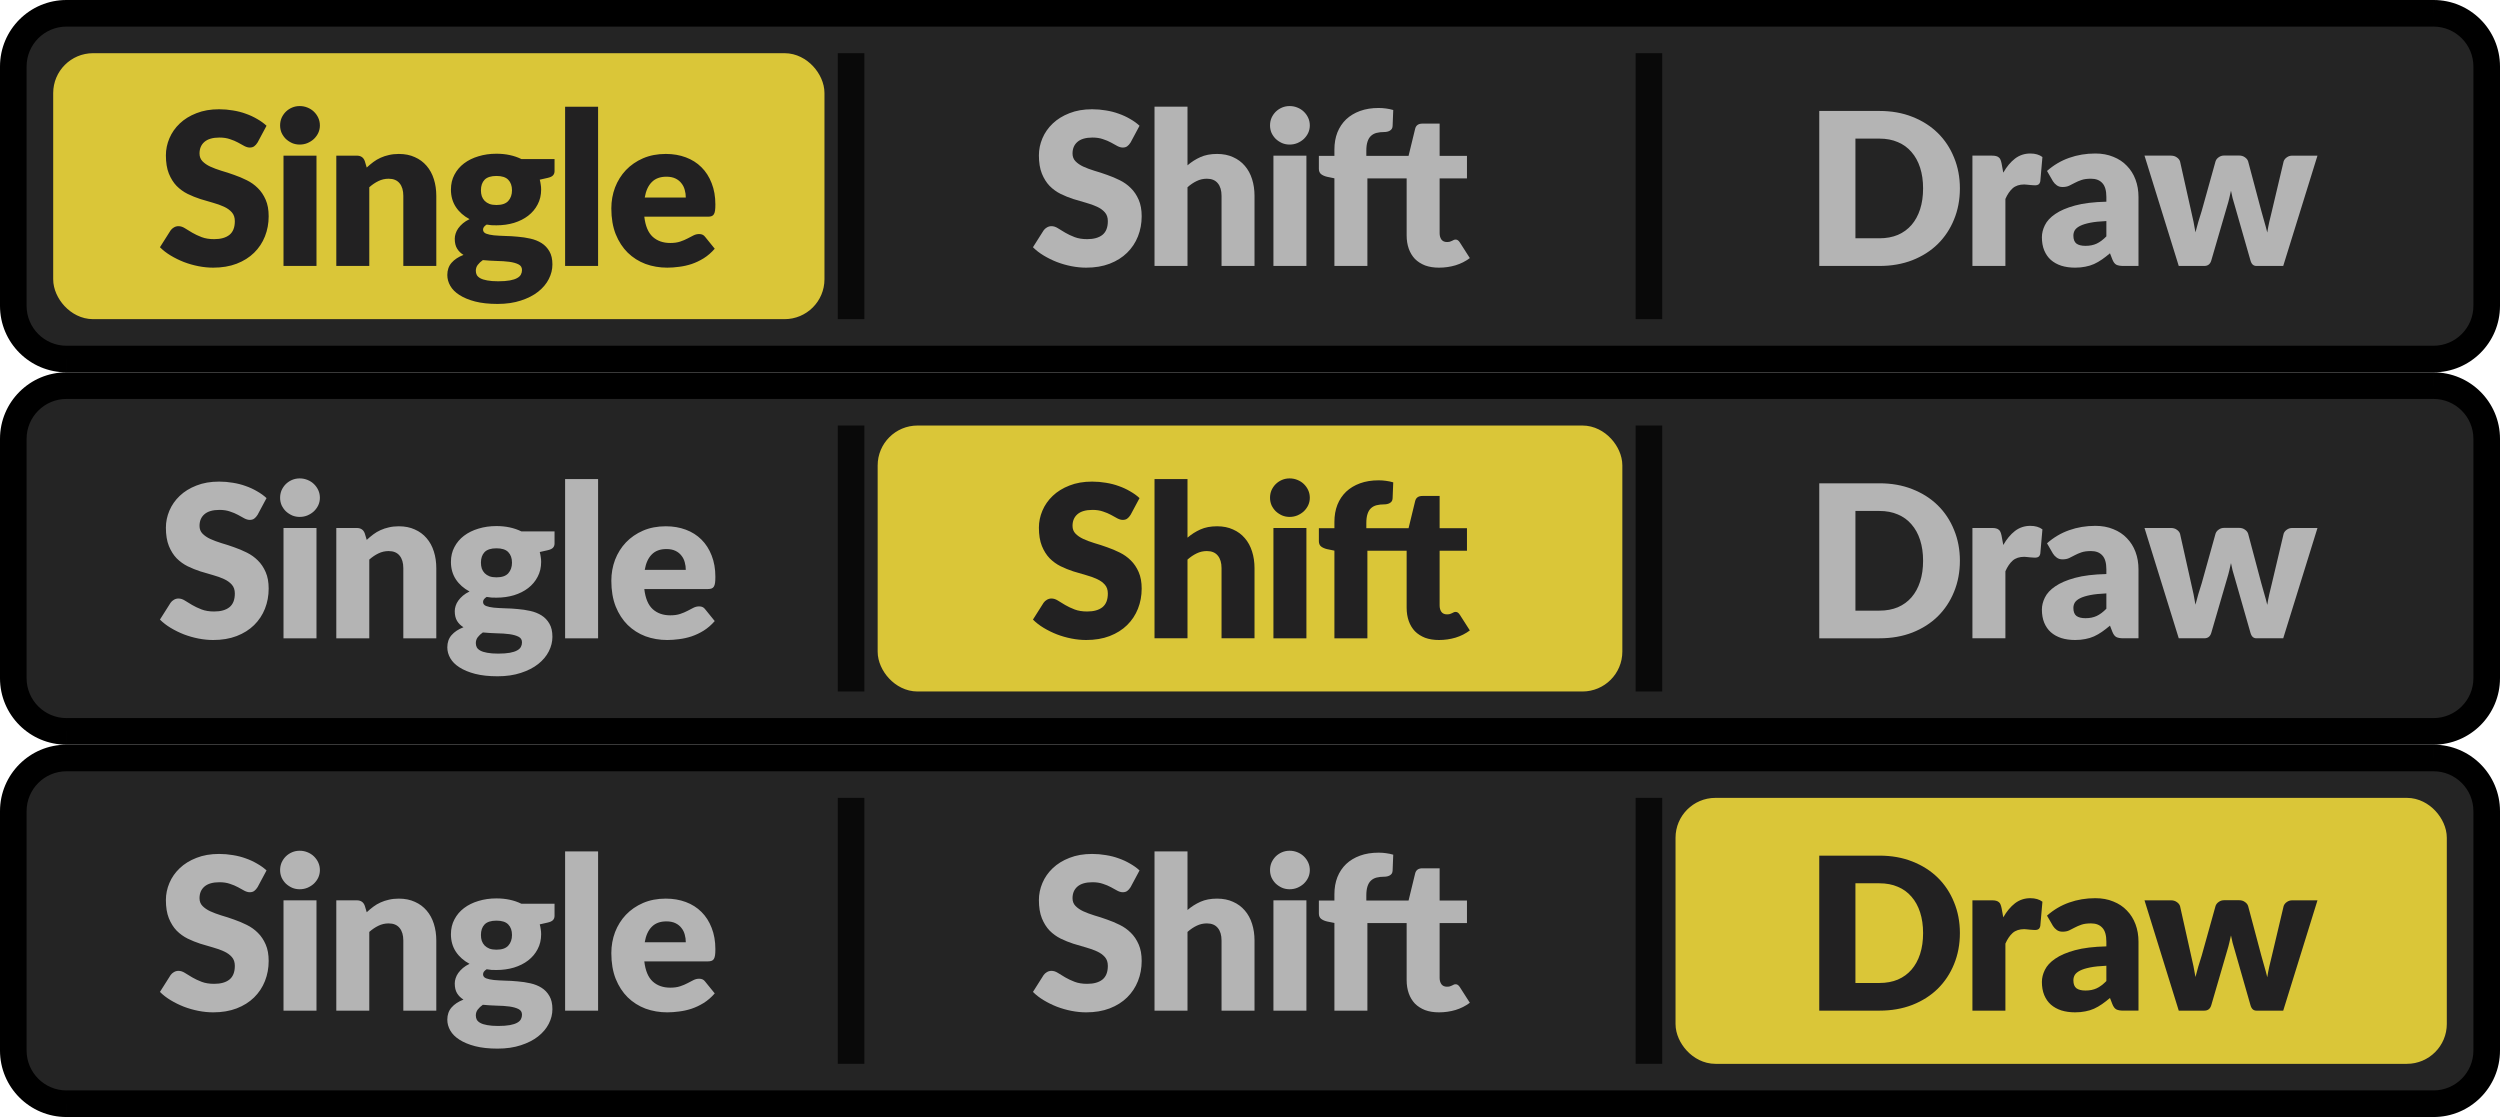 <svg width="94" height="42" xmlns="http://www.w3.org/2000/svg" fill="none">
 <g>
  <title>Layer 1</title>
  <path d="m0.5,2.5c0,-1.105 0.895,-2 2,-2l89,0c1.105,0 2,0.895 2,2l0,9c0,1.105 -0.895,2 -2,2l-89,0c-1.105,0 -2,-0.895 -2,-2l0,-9z" fill="#242424" id="svg_1"/>
  <rect x="2.5" y="2.5" width="28" height="9" rx="1" fill="#dac638" id="svg_2"/>
  <rect x="2.5" y="2.5" width="28" height="9" rx="1" stroke="#dac638" id="svg_3"/>
  <path d="m9.686,5.356c-0.04,0.064 -0.083,0.112 -0.128,0.144c-0.043,0.032 -0.099,0.048 -0.168,0.048c-0.061,0 -0.128,-0.019 -0.2,-0.056c-0.069,-0.04 -0.149,-0.084 -0.24,-0.132c-0.088,-0.048 -0.189,-0.091 -0.304,-0.128c-0.115,-0.04 -0.245,-0.06 -0.392,-0.06c-0.253,0 -0.443,0.055 -0.568,0.164c-0.123,0.107 -0.184,0.252 -0.184,0.436c0,0.117 0.037,0.215 0.112,0.292c0.075,0.077 0.172,0.144 0.292,0.2c0.123,0.056 0.261,0.108 0.416,0.156c0.157,0.045 0.317,0.097 0.48,0.156c0.163,0.056 0.321,0.123 0.476,0.2c0.157,0.077 0.296,0.176 0.416,0.296c0.123,0.12 0.221,0.267 0.296,0.44c0.075,0.171 0.112,0.377 0.112,0.62c0,0.269 -0.047,0.521 -0.14,0.756c-0.093,0.235 -0.229,0.44 -0.408,0.616c-0.176,0.173 -0.395,0.311 -0.656,0.412c-0.259,0.099 -0.553,0.148 -0.884,0.148c-0.181,0 -0.367,-0.019 -0.556,-0.056c-0.187,-0.037 -0.368,-0.089 -0.544,-0.156c-0.176,-0.069 -0.341,-0.151 -0.496,-0.244c-0.155,-0.093 -0.289,-0.197 -0.404,-0.312l0.4,-0.632c0.032,-0.045 0.073,-0.083 0.124,-0.112c0.053,-0.032 0.111,-0.048 0.172,-0.048c0.08,0 0.16,0.025 0.24,0.076c0.083,0.051 0.175,0.107 0.276,0.168c0.104,0.061 0.223,0.117 0.356,0.168c0.133,0.051 0.291,0.076 0.472,0.076c0.245,0 0.436,-0.053 0.572,-0.16c0.136,-0.109 0.204,-0.281 0.204,-0.516c0,-0.136 -0.037,-0.247 -0.112,-0.332c-0.075,-0.085 -0.173,-0.156 -0.296,-0.212c-0.12,-0.056 -0.257,-0.105 -0.412,-0.148c-0.155,-0.043 -0.313,-0.089 -0.476,-0.14c-0.163,-0.053 -0.321,-0.117 -0.476,-0.192c-0.155,-0.077 -0.293,-0.177 -0.416,-0.3c-0.12,-0.125 -0.217,-0.28 -0.292,-0.464c-0.075,-0.187 -0.112,-0.416 -0.112,-0.688c0,-0.219 0.044,-0.432 0.132,-0.64c0.088,-0.208 0.217,-0.393 0.388,-0.556c0.171,-0.163 0.38,-0.292 0.628,-0.388c0.248,-0.099 0.532,-0.148 0.852,-0.148c0.179,0 0.352,0.015 0.52,0.044c0.171,0.027 0.332,0.068 0.484,0.124c0.152,0.053 0.293,0.119 0.424,0.196c0.133,0.075 0.252,0.16 0.356,0.256l-0.336,0.628zm2.214,0.496l0,4.148l-1.24,0l0,-4.148l1.24,0zm0.128,-1.136c0,0.099 -0.02,0.192 -0.06,0.28c-0.04,0.085 -0.095,0.161 -0.164,0.228c-0.069,0.064 -0.151,0.116 -0.244,0.156c-0.091,0.037 -0.188,0.056 -0.292,0.056c-0.101,0 -0.196,-0.019 -0.284,-0.056c-0.088,-0.04 -0.167,-0.092 -0.236,-0.156c-0.067,-0.067 -0.12,-0.143 -0.16,-0.228c-0.037,-0.088 -0.056,-0.181 -0.056,-0.28c0,-0.101 0.019,-0.196 0.056,-0.284c0.04,-0.088 0.093,-0.165 0.16,-0.232c0.069,-0.067 0.148,-0.119 0.236,-0.156c0.088,-0.037 0.183,-0.056 0.284,-0.056c0.104,0 0.201,0.019 0.292,0.056c0.093,0.037 0.175,0.089 0.244,0.156c0.069,0.067 0.124,0.144 0.164,0.232c0.04,0.088 0.06,0.183 0.06,0.284zm1.761,1.584c0.08,-0.075 0.163,-0.144 0.248,-0.208c0.085,-0.064 0.176,-0.117 0.272,-0.16c0.099,-0.045 0.204,-0.08 0.316,-0.104c0.115,-0.027 0.239,-0.04 0.372,-0.04c0.227,0 0.427,0.04 0.6,0.12c0.176,0.077 0.324,0.187 0.444,0.328c0.12,0.139 0.211,0.305 0.272,0.5c0.061,0.192 0.092,0.401 0.092,0.628l0,2.636l-1.24,0l0,-2.636c0,-0.203 -0.047,-0.36 -0.14,-0.472c-0.093,-0.115 -0.231,-0.172 -0.412,-0.172c-0.136,0 -0.264,0.029 -0.384,0.088c-0.117,0.056 -0.232,0.133 -0.344,0.232l0,2.96l-1.24,0l0,-4.148l0.768,0c0.155,0 0.256,0.069 0.304,0.208l0.072,0.24zm4.878,1.408c0.205,0 0.353,-0.051 0.444,-0.152c0.093,-0.104 0.14,-0.237 0.14,-0.4c0,-0.168 -0.047,-0.3 -0.14,-0.396c-0.091,-0.096 -0.239,-0.144 -0.444,-0.144c-0.205,0 -0.355,0.048 -0.448,0.144c-0.091,0.096 -0.136,0.228 -0.136,0.396c0,0.08 0.011,0.153 0.032,0.22c0.024,0.067 0.06,0.125 0.108,0.176c0.048,0.048 0.108,0.087 0.18,0.116c0.075,0.027 0.163,0.04 0.264,0.04zm0.96,2.444c0,-0.099 -0.044,-0.169 -0.132,-0.212c-0.088,-0.045 -0.203,-0.077 -0.344,-0.096c-0.141,-0.019 -0.3,-0.029 -0.476,-0.032c-0.173,-0.005 -0.347,-0.016 -0.52,-0.032c-0.077,0.053 -0.141,0.113 -0.192,0.18c-0.048,0.064 -0.072,0.137 -0.072,0.22c0,0.059 0.012,0.112 0.036,0.16c0.027,0.048 0.072,0.089 0.136,0.124c0.064,0.035 0.149,0.061 0.256,0.08c0.109,0.021 0.247,0.032 0.412,0.032c0.179,0 0.325,-0.011 0.44,-0.032c0.115,-0.021 0.205,-0.051 0.272,-0.088c0.069,-0.037 0.117,-0.083 0.144,-0.136c0.027,-0.051 0.04,-0.107 0.04,-0.168zm1.224,-4.172l0,0.452c0,0.069 -0.02,0.124 -0.06,0.164c-0.037,0.04 -0.103,0.071 -0.196,0.092l-0.3,0.068c0.016,0.059 0.028,0.119 0.036,0.18c0.011,0.061 0.016,0.125 0.016,0.192c0,0.208 -0.044,0.395 -0.132,0.56c-0.085,0.165 -0.204,0.307 -0.356,0.424c-0.149,0.115 -0.327,0.204 -0.532,0.268c-0.205,0.061 -0.425,0.092 -0.66,0.092c-0.064,0 -0.127,-0.001 -0.188,-0.004c-0.061,-0.005 -0.121,-0.013 -0.18,-0.024c-0.091,0.056 -0.136,0.119 -0.136,0.188c0,0.069 0.037,0.12 0.112,0.152c0.075,0.029 0.173,0.051 0.296,0.064c0.123,0.011 0.261,0.019 0.416,0.024c0.157,0.003 0.317,0.012 0.48,0.028c0.163,0.013 0.321,0.037 0.476,0.072c0.157,0.035 0.297,0.091 0.42,0.168c0.123,0.077 0.221,0.181 0.296,0.312c0.075,0.128 0.112,0.292 0.112,0.492c0,0.187 -0.045,0.369 -0.136,0.548c-0.091,0.179 -0.224,0.337 -0.4,0.476c-0.176,0.139 -0.392,0.249 -0.648,0.332c-0.256,0.085 -0.549,0.128 -0.88,0.128c-0.325,0 -0.607,-0.031 -0.844,-0.092c-0.235,-0.061 -0.431,-0.143 -0.588,-0.244c-0.155,-0.099 -0.269,-0.213 -0.344,-0.344c-0.075,-0.131 -0.112,-0.267 -0.112,-0.408c0,-0.184 0.053,-0.337 0.16,-0.46c0.107,-0.123 0.256,-0.221 0.448,-0.296c-0.101,-0.061 -0.181,-0.14 -0.24,-0.236c-0.059,-0.096 -0.088,-0.22 -0.088,-0.372c0,-0.061 0.011,-0.125 0.032,-0.192c0.021,-0.069 0.055,-0.136 0.1,-0.2c0.048,-0.067 0.107,-0.129 0.176,-0.188c0.069,-0.059 0.152,-0.111 0.248,-0.156c-0.216,-0.115 -0.387,-0.265 -0.512,-0.452c-0.125,-0.189 -0.188,-0.409 -0.188,-0.66c0,-0.208 0.044,-0.395 0.132,-0.56c0.088,-0.168 0.208,-0.309 0.36,-0.424c0.155,-0.117 0.336,-0.207 0.544,-0.268c0.208,-0.064 0.433,-0.096 0.676,-0.096c0.352,0 0.664,0.067 0.936,0.2l1.248,0zm1.637,-1.968l0,5.988l-1.24,0l0,-5.988l1.24,0zm3.298,3.416c0,-0.099 -0.013,-0.195 -0.04,-0.288c-0.024,-0.093 -0.065,-0.176 -0.124,-0.248c-0.056,-0.075 -0.131,-0.135 -0.224,-0.18c-0.093,-0.045 -0.207,-0.068 -0.34,-0.068c-0.235,0 -0.419,0.068 -0.552,0.204c-0.133,0.133 -0.221,0.327 -0.264,0.58l1.544,0zm-1.56,0.72c0.04,0.347 0.145,0.599 0.316,0.756c0.171,0.155 0.391,0.232 0.66,0.232c0.144,0 0.268,-0.017 0.372,-0.052c0.104,-0.035 0.196,-0.073 0.276,-0.116c0.083,-0.043 0.157,-0.081 0.224,-0.116c0.069,-0.035 0.141,-0.052 0.216,-0.052c0.099,0 0.173,0.036 0.224,0.108l0.36,0.444c-0.128,0.147 -0.267,0.267 -0.416,0.36c-0.147,0.091 -0.299,0.163 -0.456,0.216c-0.155,0.051 -0.311,0.085 -0.468,0.104c-0.155,0.021 -0.303,0.032 -0.444,0.032c-0.291,0 -0.564,-0.047 -0.82,-0.14c-0.253,-0.096 -0.476,-0.237 -0.668,-0.424c-0.189,-0.187 -0.34,-0.419 -0.452,-0.696c-0.109,-0.277 -0.164,-0.6 -0.164,-0.968c0,-0.277 0.047,-0.54 0.14,-0.788c0.096,-0.248 0.232,-0.465 0.408,-0.652c0.179,-0.187 0.393,-0.335 0.644,-0.444c0.253,-0.109 0.539,-0.164 0.856,-0.164c0.275,0 0.525,0.043 0.752,0.128c0.229,0.085 0.425,0.209 0.588,0.372c0.165,0.163 0.293,0.363 0.384,0.6c0.093,0.235 0.14,0.501 0.14,0.8c0,0.093 -0.004,0.169 -0.012,0.228c-0.008,0.059 -0.023,0.105 -0.044,0.14c-0.021,0.035 -0.051,0.059 -0.088,0.072c-0.035,0.013 -0.08,0.02 -0.136,0.02l-2.392,0z" fill="#222122" id="svg_4"/>
  <g opacity="0.75" id="svg_5">
   <rect x="31.5" y="12" width="10" height="1" transform="rotate(-90 31.5 12)" fill="black" id="svg_6"/>
  </g>
  <path d="m42.511,5.356c-0.04,0.064 -0.083,0.112 -0.128,0.144c-0.043,0.032 -0.099,0.048 -0.168,0.048c-0.061,0 -0.128,-0.019 -0.2,-0.056c-0.069,-0.04 -0.149,-0.084 -0.24,-0.132c-0.088,-0.048 -0.189,-0.091 -0.304,-0.128c-0.115,-0.04 -0.245,-0.06 -0.392,-0.06c-0.253,0 -0.443,0.055 -0.568,0.164c-0.123,0.107 -0.184,0.252 -0.184,0.436c0,0.117 0.037,0.215 0.112,0.292c0.075,0.077 0.172,0.144 0.292,0.2c0.123,0.056 0.261,0.108 0.416,0.156c0.157,0.045 0.317,0.097 0.48,0.156c0.163,0.056 0.321,0.123 0.476,0.2c0.157,0.077 0.296,0.176 0.416,0.296c0.123,0.12 0.221,0.267 0.296,0.44c0.075,0.171 0.112,0.377 0.112,0.62c0,0.269 -0.047,0.521 -0.14,0.756c-0.093,0.235 -0.229,0.44 -0.408,0.616c-0.176,0.173 -0.395,0.311 -0.656,0.412c-0.259,0.099 -0.553,0.148 -0.884,0.148c-0.181,0 -0.367,-0.019 -0.556,-0.056c-0.187,-0.037 -0.368,-0.089 -0.544,-0.156c-0.176,-0.069 -0.341,-0.151 -0.496,-0.244c-0.155,-0.093 -0.289,-0.197 -0.404,-0.312l0.4,-0.632c0.032,-0.045 0.073,-0.083 0.124,-0.112c0.053,-0.032 0.111,-0.048 0.172,-0.048c0.08,0 0.16,0.025 0.24,0.076c0.083,0.051 0.175,0.107 0.276,0.168c0.104,0.061 0.223,0.117 0.356,0.168c0.133,0.051 0.291,0.076 0.472,0.076c0.245,0 0.436,-0.053 0.572,-0.16c0.136,-0.109 0.204,-0.281 0.204,-0.516c0,-0.136 -0.037,-0.247 -0.112,-0.332c-0.075,-0.085 -0.173,-0.156 -0.296,-0.212c-0.12,-0.056 -0.257,-0.105 -0.412,-0.148c-0.155,-0.043 -0.313,-0.089 -0.476,-0.14c-0.163,-0.053 -0.321,-0.117 -0.476,-0.192c-0.155,-0.077 -0.293,-0.177 -0.416,-0.3c-0.12,-0.125 -0.217,-0.28 -0.292,-0.464c-0.075,-0.187 -0.112,-0.416 -0.112,-0.688c0,-0.219 0.044,-0.432 0.132,-0.64c0.088,-0.208 0.217,-0.393 0.388,-0.556c0.171,-0.163 0.38,-0.292 0.628,-0.388c0.248,-0.099 0.532,-0.148 0.852,-0.148c0.179,0 0.352,0.015 0.52,0.044c0.171,0.027 0.332,0.068 0.484,0.124c0.152,0.053 0.293,0.119 0.424,0.196c0.133,0.075 0.252,0.16 0.356,0.256l-0.336,0.628zm2.139,0.86c0.149,-0.128 0.311,-0.231 0.484,-0.308c0.176,-0.08 0.385,-0.12 0.628,-0.12c0.227,0 0.427,0.04 0.6,0.12c0.176,0.077 0.324,0.187 0.444,0.328c0.12,0.139 0.211,0.305 0.272,0.5c0.061,0.192 0.092,0.401 0.092,0.628l0,2.636l-1.24,0l0,-2.636c0,-0.203 -0.047,-0.36 -0.14,-0.472c-0.093,-0.115 -0.231,-0.172 -0.412,-0.172c-0.136,0 -0.264,0.029 -0.384,0.088c-0.117,0.056 -0.232,0.133 -0.344,0.232l0,2.96l-1.24,0l0,-5.988l1.24,0l0,2.204zm4.471,-0.364l0,4.148l-1.24,0l0,-4.148l1.24,0zm0.128,-1.136c0,0.099 -0.02,0.192 -0.06,0.28c-0.04,0.085 -0.095,0.161 -0.164,0.228c-0.069,0.064 -0.151,0.116 -0.244,0.156c-0.091,0.037 -0.188,0.056 -0.292,0.056c-0.101,0 -0.196,-0.019 -0.284,-0.056c-0.088,-0.04 -0.167,-0.092 -0.236,-0.156c-0.067,-0.067 -0.12,-0.143 -0.16,-0.228c-0.037,-0.088 -0.056,-0.181 -0.056,-0.28c0,-0.101 0.019,-0.196 0.056,-0.284c0.04,-0.088 0.093,-0.165 0.16,-0.232c0.069,-0.067 0.148,-0.119 0.236,-0.156c0.088,-0.037 0.183,-0.056 0.284,-0.056c0.104,0 0.201,0.019 0.292,0.056c0.093,0.037 0.175,0.089 0.244,0.156c0.069,0.067 0.124,0.144 0.164,0.232c0.04,0.088 0.06,0.183 0.06,0.284zm4.881,1.992l0,2.06c0,0.096 0.023,0.176 0.068,0.24c0.048,0.061 0.116,0.092 0.204,0.092c0.045,0 0.083,-0.004 0.112,-0.012c0.032,-0.011 0.059,-0.021 0.08,-0.032c0.024,-0.013 0.045,-0.024 0.064,-0.032c0.021,-0.011 0.045,-0.016 0.072,-0.016c0.037,0 0.067,0.009 0.088,0.028c0.024,0.016 0.048,0.043 0.072,0.08l0.376,0.588c-0.16,0.12 -0.34,0.211 -0.54,0.272c-0.2,0.059 -0.407,0.088 -0.62,0.088c-0.197,0 -0.372,-0.028 -0.524,-0.084c-0.149,-0.059 -0.276,-0.14 -0.38,-0.244c-0.101,-0.107 -0.179,-0.235 -0.232,-0.384c-0.053,-0.149 -0.08,-0.316 -0.08,-0.5l0,-2.144l-1.476,0l0,3.292l-1.24,0l0,-3.296l-0.272,-0.056c-0.093,-0.021 -0.169,-0.055 -0.228,-0.1c-0.056,-0.045 -0.084,-0.112 -0.084,-0.2l0,-0.488l0.584,0l0,-0.236c0,-0.237 0.037,-0.452 0.112,-0.644c0.077,-0.192 0.187,-0.356 0.328,-0.492c0.144,-0.136 0.319,-0.241 0.524,-0.316c0.205,-0.075 0.439,-0.112 0.7,-0.112c0.101,0 0.195,0.007 0.28,0.02c0.085,0.011 0.175,0.029 0.268,0.056l-0.024,0.604c-0.003,0.043 -0.013,0.079 -0.032,0.108c-0.019,0.027 -0.044,0.049 -0.076,0.068c-0.029,0.016 -0.061,0.028 -0.096,0.036c-0.035,0.008 -0.069,0.012 -0.104,0.012c-0.109,0 -0.207,0.011 -0.292,0.032c-0.085,0.021 -0.157,0.06 -0.216,0.116c-0.056,0.053 -0.099,0.125 -0.128,0.216c-0.029,0.088 -0.044,0.2 -0.044,0.336l0,0.196l1.588,0l0.248,-1.02c0.032,-0.128 0.123,-0.192 0.272,-0.192l0.648,0l0,1.212l1.028,0l0,0.848l-1.028,0z" fill="#B4B4B4" id="svg_7"/>
  <g opacity="0.75" id="svg_8">
   <rect x="61.5" y="12" width="10" height="1" transform="rotate(-90 61.5 12)" fill="black" id="svg_9"/>
  </g>
  <path d="m73.692,7.084c0,0.421 -0.073,0.811 -0.22,1.168c-0.144,0.355 -0.348,0.663 -0.612,0.924c-0.264,0.259 -0.583,0.461 -0.956,0.608c-0.371,0.144 -0.783,0.216 -1.236,0.216l-2.264,0l0,-5.828l2.264,0c0.453,0 0.865,0.073 1.236,0.22c0.373,0.147 0.692,0.349 0.956,0.608c0.264,0.259 0.468,0.567 0.612,0.924c0.147,0.355 0.22,0.741 0.22,1.16zm-1.384,0c0,-0.288 -0.037,-0.548 -0.112,-0.78c-0.075,-0.232 -0.183,-0.428 -0.324,-0.588c-0.139,-0.163 -0.309,-0.287 -0.512,-0.372c-0.203,-0.088 -0.433,-0.132 -0.692,-0.132l-0.904,0l0,3.748l0.904,0c0.259,0 0.489,-0.043 0.692,-0.128c0.203,-0.088 0.373,-0.212 0.512,-0.372c0.141,-0.163 0.249,-0.36 0.324,-0.592c0.075,-0.232 0.112,-0.493 0.112,-0.784zm3.015,-0.592c0.128,-0.224 0.275,-0.4 0.44,-0.528c0.168,-0.128 0.36,-0.192 0.576,-0.192c0.187,0 0.339,0.044 0.456,0.132l-0.08,0.912c-0.013,0.059 -0.036,0.099 -0.068,0.12c-0.029,0.021 -0.071,0.032 -0.124,0.032c-0.021,0 -0.049,-0.001 -0.084,-0.004c-0.035,-0.003 -0.071,-0.005 -0.108,-0.008c-0.037,-0.005 -0.076,-0.009 -0.116,-0.012c-0.037,-0.005 -0.072,-0.008 -0.104,-0.008c-0.181,0 -0.327,0.048 -0.436,0.144c-0.107,0.096 -0.197,0.229 -0.272,0.4l0,2.52l-1.24,0l0,-4.148l0.736,0c0.061,0 0.112,0.005 0.152,0.016c0.043,0.011 0.077,0.028 0.104,0.052c0.029,0.021 0.051,0.051 0.064,0.088c0.016,0.037 0.029,0.083 0.04,0.136l0.064,0.348zm3.876,1.82c-0.248,0.011 -0.452,0.032 -0.612,0.064c-0.16,0.032 -0.287,0.072 -0.38,0.12c-0.093,0.048 -0.159,0.103 -0.196,0.164c-0.035,0.061 -0.052,0.128 -0.052,0.2c0,0.141 0.039,0.241 0.116,0.3c0.077,0.056 0.191,0.084 0.34,0.084c0.16,0 0.3,-0.028 0.42,-0.084c0.12,-0.056 0.241,-0.147 0.364,-0.272l0,-0.576zm-2.232,-1.884c0.251,-0.221 0.528,-0.385 0.832,-0.492c0.307,-0.109 0.635,-0.164 0.984,-0.164c0.251,0 0.476,0.041 0.676,0.124c0.203,0.08 0.373,0.193 0.512,0.34c0.141,0.144 0.249,0.316 0.324,0.516c0.075,0.2 0.112,0.419 0.112,0.656l0,2.592l-0.568,0c-0.117,0 -0.207,-0.016 -0.268,-0.048c-0.059,-0.032 -0.108,-0.099 -0.148,-0.2l-0.088,-0.228c-0.104,0.088 -0.204,0.165 -0.3,0.232c-0.096,0.067 -0.196,0.124 -0.3,0.172c-0.101,0.045 -0.211,0.079 -0.328,0.1c-0.115,0.024 -0.243,0.036 -0.384,0.036c-0.189,0 -0.361,-0.024 -0.516,-0.072c-0.155,-0.051 -0.287,-0.124 -0.396,-0.22c-0.107,-0.096 -0.189,-0.215 -0.248,-0.356c-0.059,-0.144 -0.088,-0.309 -0.088,-0.496c0,-0.149 0.037,-0.3 0.112,-0.452c0.075,-0.155 0.204,-0.295 0.388,-0.42c0.184,-0.128 0.432,-0.235 0.744,-0.32c0.312,-0.085 0.705,-0.133 1.18,-0.144l0,-0.176c0,-0.243 -0.051,-0.417 -0.152,-0.524c-0.099,-0.109 -0.24,-0.164 -0.424,-0.164c-0.147,0 -0.267,0.016 -0.36,0.048c-0.093,0.032 -0.177,0.068 -0.252,0.108c-0.072,0.04 -0.143,0.076 -0.212,0.108c-0.069,0.032 -0.152,0.048 -0.248,0.048c-0.085,0 -0.157,-0.021 -0.216,-0.064c-0.059,-0.043 -0.107,-0.093 -0.144,-0.152l-0.224,-0.388zm10.17,-0.576l-1.288,4.148l-1.008,0c-0.053,0 -0.099,-0.016 -0.136,-0.048c-0.037,-0.032 -0.067,-0.085 -0.088,-0.16l-0.592,-2.068c-0.029,-0.093 -0.056,-0.185 -0.08,-0.276c-0.021,-0.091 -0.041,-0.183 -0.06,-0.276c-0.019,0.093 -0.04,0.187 -0.064,0.28c-0.021,0.093 -0.047,0.187 -0.076,0.28l-0.6,2.06c-0.04,0.139 -0.128,0.208 -0.264,0.208l-0.96,0l-1.288,-4.148l0.992,0c0.088,0 0.161,0.021 0.22,0.064c0.061,0.04 0.103,0.091 0.124,0.152l0.416,1.86c0.035,0.141 0.065,0.279 0.092,0.412c0.027,0.131 0.051,0.263 0.072,0.396c0.035,-0.133 0.071,-0.265 0.108,-0.396c0.04,-0.133 0.083,-0.271 0.128,-0.412l0.52,-1.864c0.021,-0.061 0.061,-0.112 0.12,-0.152c0.059,-0.043 0.128,-0.064 0.208,-0.064l0.552,0c0.088,0 0.161,0.021 0.22,0.064c0.061,0.04 0.103,0.091 0.124,0.152l0.496,1.864c0.04,0.141 0.079,0.279 0.116,0.412c0.04,0.133 0.076,0.268 0.108,0.404c0.021,-0.133 0.047,-0.267 0.076,-0.4c0.029,-0.133 0.063,-0.272 0.1,-0.416l0.44,-1.86c0.021,-0.061 0.061,-0.112 0.12,-0.152c0.059,-0.043 0.128,-0.064 0.208,-0.064l0.944,0z" fill="#B4B4B4" id="svg_10"/>
  <path d="m2.5,1l89,0l0,-1l-89,0l0,1zm90.5,1.5l0,9l1,0l0,-9l-1,0zm-1.5,10.5l-89,0l0,1l89,0l0,-1zm-90.5,-1.5l0,-9l-1,0l0,9l1,0zm1.5,1.5c-0.828,0 -1.5,-0.672 -1.5,-1.5l-1,0c0,1.381 1.119,2.5 2.5,2.5l0,-1zm90.5,-1.5c0,0.828 -0.672,1.5 -1.5,1.5l0,1c1.381,0 2.5,-1.119 2.5,-2.5l-1,0zm-1.5,-10.5c0.828,0 1.5,0.672 1.5,1.5l1,0c0,-1.381 -1.119,-2.5 -2.5,-2.5l0,1zm-89,-1c-1.381,0 -2.5,1.119 -2.5,2.5l1,0c0,-0.828 0.672,-1.5 1.5,-1.5l0,-1z" fill="black" id="svg_11"/>
  <path d="m0.5,16.5c0,-1.105 0.895,-2 2,-2l89,0c1.105,0 2,0.895 2,2l0,9c0,1.105 -0.895,2 -2,2l-89,0c-1.105,0 -2,-0.895 -2,-2l0,-9z" fill="#242424" id="svg_12"/>
  <path d="m9.686,19.356c-0.04,0.064 -0.083,0.112 -0.128,0.144c-0.043,0.032 -0.099,0.048 -0.168,0.048c-0.061,0 -0.128,-0.019 -0.2,-0.056c-0.069,-0.04 -0.149,-0.084 -0.24,-0.132c-0.088,-0.048 -0.189,-0.091 -0.304,-0.128c-0.115,-0.04 -0.245,-0.06 -0.392,-0.06c-0.253,0 -0.443,0.055 -0.568,0.164c-0.123,0.107 -0.184,0.252 -0.184,0.436c0,0.117 0.037,0.215 0.112,0.292c0.075,0.077 0.172,0.144 0.292,0.2c0.123,0.056 0.261,0.108 0.416,0.156c0.157,0.045 0.317,0.097 0.48,0.156c0.163,0.056 0.321,0.123 0.476,0.2c0.157,0.077 0.296,0.176 0.416,0.296c0.123,0.12 0.221,0.267 0.296,0.44c0.075,0.171 0.112,0.377 0.112,0.62c0,0.269 -0.047,0.521 -0.14,0.756c-0.093,0.235 -0.229,0.44 -0.408,0.616c-0.176,0.173 -0.395,0.311 -0.656,0.412c-0.259,0.099 -0.553,0.148 -0.884,0.148c-0.181,0 -0.367,-0.019 -0.556,-0.056c-0.187,-0.037 -0.368,-0.089 -0.544,-0.156c-0.176,-0.069 -0.341,-0.151 -0.496,-0.244c-0.155,-0.093 -0.289,-0.197 -0.404,-0.312l0.4,-0.632c0.032,-0.045 0.073,-0.083 0.124,-0.112c0.053,-0.032 0.111,-0.048 0.172,-0.048c0.08,0 0.16,0.025 0.24,0.076c0.083,0.051 0.175,0.107 0.276,0.168c0.104,0.061 0.223,0.117 0.356,0.168c0.133,0.051 0.291,0.076 0.472,0.076c0.245,0 0.436,-0.053 0.572,-0.16c0.136,-0.109 0.204,-0.281 0.204,-0.516c0,-0.136 -0.037,-0.247 -0.112,-0.332c-0.075,-0.085 -0.173,-0.156 -0.296,-0.212c-0.12,-0.056 -0.257,-0.105 -0.412,-0.148c-0.155,-0.043 -0.313,-0.089 -0.476,-0.14c-0.163,-0.053 -0.321,-0.117 -0.476,-0.192c-0.155,-0.077 -0.293,-0.177 -0.416,-0.3c-0.12,-0.125 -0.217,-0.28 -0.292,-0.464c-0.075,-0.187 -0.112,-0.416 -0.112,-0.688c0,-0.219 0.044,-0.432 0.132,-0.64c0.088,-0.208 0.217,-0.393 0.388,-0.556c0.171,-0.163 0.38,-0.292 0.628,-0.388c0.248,-0.099 0.532,-0.148 0.852,-0.148c0.179,0 0.352,0.015 0.52,0.044c0.171,0.027 0.332,0.068 0.484,0.124c0.152,0.053 0.293,0.119 0.424,0.196c0.133,0.075 0.252,0.16 0.356,0.256l-0.336,0.628zm2.214,0.496l0,4.148l-1.24,0l0,-4.148l1.24,0zm0.128,-1.136c0,0.099 -0.02,0.192 -0.06,0.28c-0.04,0.085 -0.095,0.161 -0.164,0.228c-0.069,0.064 -0.151,0.116 -0.244,0.156c-0.091,0.037 -0.188,0.056 -0.292,0.056c-0.101,0 -0.196,-0.019 -0.284,-0.056c-0.088,-0.04 -0.167,-0.092 -0.236,-0.156c-0.067,-0.067 -0.12,-0.143 -0.16,-0.228c-0.037,-0.088 -0.056,-0.181 -0.056,-0.28c0,-0.101 0.019,-0.196 0.056,-0.284c0.04,-0.088 0.093,-0.165 0.16,-0.232c0.069,-0.067 0.148,-0.119 0.236,-0.156c0.088,-0.037 0.183,-0.056 0.284,-0.056c0.104,0 0.201,0.019 0.292,0.056c0.093,0.037 0.175,0.089 0.244,0.156c0.069,0.067 0.124,0.144 0.164,0.232c0.04,0.088 0.06,0.183 0.06,0.284zm1.761,1.584c0.08,-0.075 0.163,-0.144 0.248,-0.208c0.085,-0.064 0.176,-0.117 0.272,-0.16c0.099,-0.045 0.204,-0.08 0.316,-0.104c0.115,-0.027 0.239,-0.04 0.372,-0.04c0.227,0 0.427,0.04 0.6,0.12c0.176,0.077 0.324,0.187 0.444,0.328c0.12,0.139 0.211,0.305 0.272,0.5c0.061,0.192 0.092,0.401 0.092,0.628l0,2.636l-1.24,0l0,-2.636c0,-0.203 -0.047,-0.36 -0.14,-0.472c-0.093,-0.115 -0.231,-0.172 -0.412,-0.172c-0.136,0 -0.264,0.029 -0.384,0.088c-0.117,0.056 -0.232,0.133 -0.344,0.232l0,2.96l-1.24,0l0,-4.148l0.768,0c0.155,0 0.256,0.069 0.304,0.208l0.072,0.24zm4.878,1.408c0.205,0 0.353,-0.051 0.444,-0.152c0.093,-0.104 0.14,-0.237 0.14,-0.4c0,-0.168 -0.047,-0.3 -0.14,-0.396c-0.091,-0.096 -0.239,-0.144 -0.444,-0.144c-0.205,0 -0.355,0.048 -0.448,0.144c-0.091,0.096 -0.136,0.228 -0.136,0.396c0,0.08 0.011,0.153 0.032,0.22c0.024,0.067 0.06,0.125 0.108,0.176c0.048,0.048 0.108,0.087 0.18,0.116c0.075,0.027 0.163,0.04 0.264,0.04zm0.96,2.444c0,-0.099 -0.044,-0.169 -0.132,-0.212c-0.088,-0.045 -0.203,-0.077 -0.344,-0.096c-0.141,-0.019 -0.3,-0.029 -0.476,-0.032c-0.173,-0.005 -0.347,-0.016 -0.52,-0.032c-0.077,0.053 -0.141,0.113 -0.192,0.18c-0.048,0.064 -0.072,0.137 -0.072,0.22c0,0.059 0.012,0.112 0.036,0.16c0.027,0.048 0.072,0.089 0.136,0.124c0.064,0.035 0.149,0.061 0.256,0.08c0.109,0.021 0.247,0.032 0.412,0.032c0.179,0 0.325,-0.011 0.44,-0.032c0.115,-0.021 0.205,-0.051 0.272,-0.088c0.069,-0.037 0.117,-0.083 0.144,-0.136c0.027,-0.051 0.04,-0.107 0.04,-0.168zm1.224,-4.172l0,0.452c0,0.069 -0.02,0.124 -0.06,0.164c-0.037,0.04 -0.103,0.071 -0.196,0.092l-0.3,0.068c0.016,0.059 0.028,0.119 0.036,0.18c0.011,0.061 0.016,0.125 0.016,0.192c0,0.208 -0.044,0.395 -0.132,0.56c-0.085,0.165 -0.204,0.307 -0.356,0.424c-0.149,0.115 -0.327,0.204 -0.532,0.268c-0.205,0.061 -0.425,0.092 -0.66,0.092c-0.064,0 -0.127,-0.001 -0.188,-0.004c-0.061,-0.005 -0.121,-0.013 -0.18,-0.024c-0.091,0.056 -0.136,0.119 -0.136,0.188c0,0.069 0.037,0.12 0.112,0.152c0.075,0.029 0.173,0.051 0.296,0.064c0.123,0.011 0.261,0.019 0.416,0.024c0.157,0.003 0.317,0.012 0.48,0.028c0.163,0.013 0.321,0.037 0.476,0.072c0.157,0.035 0.297,0.091 0.42,0.168c0.123,0.077 0.221,0.181 0.296,0.312c0.075,0.128 0.112,0.292 0.112,0.492c0,0.187 -0.045,0.369 -0.136,0.548c-0.091,0.179 -0.224,0.337 -0.4,0.476c-0.176,0.139 -0.392,0.249 -0.648,0.332c-0.256,0.085 -0.549,0.128 -0.88,0.128c-0.325,0 -0.607,-0.031 -0.844,-0.092c-0.235,-0.061 -0.431,-0.143 -0.588,-0.244c-0.155,-0.099 -0.269,-0.213 -0.344,-0.344c-0.075,-0.131 -0.112,-0.267 -0.112,-0.408c0,-0.184 0.053,-0.337 0.16,-0.46c0.107,-0.123 0.256,-0.221 0.448,-0.296c-0.101,-0.061 -0.181,-0.14 -0.24,-0.236c-0.059,-0.096 -0.088,-0.22 -0.088,-0.372c0,-0.061 0.011,-0.125 0.032,-0.192c0.021,-0.069 0.055,-0.136 0.1,-0.2c0.048,-0.067 0.107,-0.129 0.176,-0.188c0.069,-0.059 0.152,-0.111 0.248,-0.156c-0.216,-0.115 -0.387,-0.265 -0.512,-0.452c-0.125,-0.189 -0.188,-0.409 -0.188,-0.66c0,-0.208 0.044,-0.395 0.132,-0.56c0.088,-0.168 0.208,-0.309 0.36,-0.424c0.155,-0.117 0.336,-0.207 0.544,-0.268c0.208,-0.064 0.433,-0.096 0.676,-0.096c0.352,0 0.664,0.067 0.936,0.2l1.248,0zm1.637,-1.968l0,5.988l-1.24,0l0,-5.988l1.24,0zm3.298,3.416c0,-0.099 -0.013,-0.195 -0.04,-0.288c-0.024,-0.093 -0.065,-0.176 -0.124,-0.248c-0.056,-0.075 -0.131,-0.135 -0.224,-0.18c-0.093,-0.045 -0.207,-0.068 -0.34,-0.068c-0.235,0 -0.419,0.068 -0.552,0.204c-0.133,0.133 -0.221,0.327 -0.264,0.58l1.544,0zm-1.56,0.72c0.04,0.347 0.145,0.599 0.316,0.756c0.171,0.155 0.391,0.232 0.66,0.232c0.144,0 0.268,-0.017 0.372,-0.052c0.104,-0.035 0.196,-0.073 0.276,-0.116c0.083,-0.043 0.157,-0.081 0.224,-0.116c0.069,-0.035 0.141,-0.052 0.216,-0.052c0.099,0 0.173,0.036 0.224,0.108l0.36,0.444c-0.128,0.147 -0.267,0.267 -0.416,0.36c-0.147,0.091 -0.299,0.163 -0.456,0.216c-0.155,0.051 -0.311,0.085 -0.468,0.104c-0.155,0.021 -0.303,0.032 -0.444,0.032c-0.291,0 -0.564,-0.047 -0.82,-0.14c-0.253,-0.096 -0.476,-0.237 -0.668,-0.424c-0.189,-0.187 -0.34,-0.419 -0.452,-0.696c-0.109,-0.277 -0.164,-0.6 -0.164,-0.968c0,-0.277 0.047,-0.54 0.14,-0.788c0.096,-0.248 0.232,-0.465 0.408,-0.652c0.179,-0.187 0.393,-0.335 0.644,-0.444c0.253,-0.109 0.539,-0.164 0.856,-0.164c0.275,0 0.525,0.043 0.752,0.128c0.229,0.085 0.425,0.209 0.588,0.372c0.165,0.163 0.293,0.363 0.384,0.6c0.093,0.235 0.14,0.501 0.14,0.8c0,0.093 -0.004,0.169 -0.012,0.228c-0.008,0.059 -0.023,0.105 -0.044,0.14c-0.021,0.035 -0.051,0.059 -0.088,0.072c-0.035,0.013 -0.08,0.02 -0.136,0.02l-2.392,0z" fill="#B4B4B4" id="svg_13"/>
  <g opacity="0.75" id="svg_14">
   <rect x="31.5" y="26" width="10" height="1" transform="rotate(-90 31.5 26)" fill="black" id="svg_15"/>
  </g>
  <rect x="33.5" y="16.5" width="27" height="9" rx="1" fill="#dac638" id="svg_16"/>
  <rect x="33.5" y="16.5" width="27" height="9" rx="1" stroke="#dac638" id="svg_17"/>
  <path d="m42.511,19.356c-0.04,0.064 -0.083,0.112 -0.128,0.144c-0.043,0.032 -0.099,0.048 -0.168,0.048c-0.061,0 -0.128,-0.019 -0.2,-0.056c-0.069,-0.04 -0.149,-0.084 -0.24,-0.132c-0.088,-0.048 -0.189,-0.091 -0.304,-0.128c-0.115,-0.04 -0.245,-0.06 -0.392,-0.06c-0.253,0 -0.443,0.055 -0.568,0.164c-0.123,0.107 -0.184,0.252 -0.184,0.436c0,0.117 0.037,0.215 0.112,0.292c0.075,0.077 0.172,0.144 0.292,0.2c0.123,0.056 0.261,0.108 0.416,0.156c0.157,0.045 0.317,0.097 0.48,0.156c0.163,0.056 0.321,0.123 0.476,0.2c0.157,0.077 0.296,0.176 0.416,0.296c0.123,0.12 0.221,0.267 0.296,0.44c0.075,0.171 0.112,0.377 0.112,0.62c0,0.269 -0.047,0.521 -0.14,0.756c-0.093,0.235 -0.229,0.44 -0.408,0.616c-0.176,0.173 -0.395,0.311 -0.656,0.412c-0.259,0.099 -0.553,0.148 -0.884,0.148c-0.181,0 -0.367,-0.019 -0.556,-0.056c-0.187,-0.037 -0.368,-0.089 -0.544,-0.156c-0.176,-0.069 -0.341,-0.151 -0.496,-0.244c-0.155,-0.093 -0.289,-0.197 -0.404,-0.312l0.4,-0.632c0.032,-0.045 0.073,-0.083 0.124,-0.112c0.053,-0.032 0.111,-0.048 0.172,-0.048c0.08,0 0.16,0.025 0.24,0.076c0.083,0.051 0.175,0.107 0.276,0.168c0.104,0.061 0.223,0.117 0.356,0.168c0.133,0.051 0.291,0.076 0.472,0.076c0.245,0 0.436,-0.053 0.572,-0.16c0.136,-0.109 0.204,-0.281 0.204,-0.516c0,-0.136 -0.037,-0.247 -0.112,-0.332c-0.075,-0.085 -0.173,-0.156 -0.296,-0.212c-0.12,-0.056 -0.257,-0.105 -0.412,-0.148c-0.155,-0.043 -0.313,-0.089 -0.476,-0.14c-0.163,-0.053 -0.321,-0.117 -0.476,-0.192c-0.155,-0.077 -0.293,-0.177 -0.416,-0.3c-0.12,-0.125 -0.217,-0.28 -0.292,-0.464c-0.075,-0.187 -0.112,-0.416 -0.112,-0.688c0,-0.219 0.044,-0.432 0.132,-0.64c0.088,-0.208 0.217,-0.393 0.388,-0.556c0.171,-0.163 0.38,-0.292 0.628,-0.388c0.248,-0.099 0.532,-0.148 0.852,-0.148c0.179,0 0.352,0.015 0.52,0.044c0.171,0.027 0.332,0.068 0.484,0.124c0.152,0.053 0.293,0.119 0.424,0.196c0.133,0.075 0.252,0.16 0.356,0.256l-0.336,0.628zm2.139,0.86c0.149,-0.128 0.311,-0.231 0.484,-0.308c0.176,-0.08 0.385,-0.12 0.628,-0.12c0.227,0 0.427,0.04 0.6,0.12c0.176,0.077 0.324,0.187 0.444,0.328c0.12,0.139 0.211,0.305 0.272,0.5c0.061,0.192 0.092,0.401 0.092,0.628l0,2.636l-1.24,0l0,-2.636c0,-0.203 -0.047,-0.36 -0.14,-0.472c-0.093,-0.115 -0.231,-0.172 -0.412,-0.172c-0.136,0 -0.264,0.029 -0.384,0.088c-0.117,0.056 -0.232,0.133 -0.344,0.232l0,2.96l-1.24,0l0,-5.988l1.24,0l0,2.204zm4.471,-0.364l0,4.148l-1.24,0l0,-4.148l1.24,0zm0.128,-1.136c0,0.099 -0.02,0.192 -0.06,0.28c-0.04,0.085 -0.095,0.161 -0.164,0.228c-0.069,0.064 -0.151,0.116 -0.244,0.156c-0.091,0.037 -0.188,0.056 -0.292,0.056c-0.101,0 -0.196,-0.019 -0.284,-0.056c-0.088,-0.04 -0.167,-0.092 -0.236,-0.156c-0.067,-0.067 -0.12,-0.143 -0.16,-0.228c-0.037,-0.088 -0.056,-0.181 -0.056,-0.28c0,-0.101 0.019,-0.196 0.056,-0.284c0.04,-0.088 0.093,-0.165 0.16,-0.232c0.069,-0.067 0.148,-0.119 0.236,-0.156c0.088,-0.037 0.183,-0.056 0.284,-0.056c0.104,0 0.201,0.019 0.292,0.056c0.093,0.037 0.175,0.089 0.244,0.156c0.069,0.067 0.124,0.144 0.164,0.232c0.04,0.088 0.06,0.183 0.06,0.284zm4.881,1.992l0,2.06c0,0.096 0.023,0.176 0.068,0.24c0.048,0.061 0.116,0.092 0.204,0.092c0.045,0 0.083,-0.004 0.112,-0.012c0.032,-0.011 0.059,-0.021 0.08,-0.032c0.024,-0.013 0.045,-0.024 0.064,-0.032c0.021,-0.011 0.045,-0.016 0.072,-0.016c0.037,0 0.067,0.009 0.088,0.028c0.024,0.016 0.048,0.043 0.072,0.08l0.376,0.588c-0.16,0.12 -0.34,0.211 -0.54,0.272c-0.2,0.059 -0.407,0.088 -0.62,0.088c-0.197,0 -0.372,-0.028 -0.524,-0.084c-0.149,-0.059 -0.276,-0.14 -0.38,-0.244c-0.101,-0.107 -0.179,-0.235 -0.232,-0.384c-0.053,-0.149 -0.08,-0.316 -0.08,-0.5l0,-2.144l-1.476,0l0,3.292l-1.24,0l0,-3.296l-0.272,-0.056c-0.093,-0.021 -0.169,-0.055 -0.228,-0.1c-0.056,-0.045 -0.084,-0.112 -0.084,-0.2l0,-0.488l0.584,0l0,-0.236c0,-0.237 0.037,-0.452 0.112,-0.644c0.077,-0.192 0.187,-0.356 0.328,-0.492c0.144,-0.136 0.319,-0.241 0.524,-0.316c0.205,-0.075 0.439,-0.112 0.7,-0.112c0.101,0 0.195,0.007 0.28,0.02c0.085,0.011 0.175,0.029 0.268,0.056l-0.024,0.604c-0.003,0.043 -0.013,0.079 -0.032,0.108c-0.019,0.027 -0.044,0.049 -0.076,0.068c-0.029,0.016 -0.061,0.028 -0.096,0.036c-0.035,0.008 -0.069,0.012 -0.104,0.012c-0.109,0 -0.207,0.011 -0.292,0.032c-0.085,0.021 -0.157,0.06 -0.216,0.116c-0.056,0.053 -0.099,0.125 -0.128,0.216c-0.029,0.088 -0.044,0.2 -0.044,0.336l0,0.196l1.588,0l0.248,-1.02c0.032,-0.128 0.123,-0.192 0.272,-0.192l0.648,0l0,1.212l1.028,0l0,0.848l-1.028,0z" fill="#222122" id="svg_18"/>
  <g opacity="0.75" id="svg_19">
   <rect x="61.5" y="26" width="10" height="1" transform="rotate(-90 61.5 26)" fill="black" id="svg_20"/>
  </g>
  <path d="m73.692,21.084c0,0.421 -0.073,0.811 -0.22,1.168c-0.144,0.355 -0.348,0.663 -0.612,0.924c-0.264,0.259 -0.583,0.461 -0.956,0.608c-0.371,0.144 -0.783,0.216 -1.236,0.216l-2.264,0l0,-5.828l2.264,0c0.453,0 0.865,0.073 1.236,0.22c0.373,0.147 0.692,0.349 0.956,0.608c0.264,0.259 0.468,0.567 0.612,0.924c0.147,0.355 0.22,0.741 0.22,1.16zm-1.384,0c0,-0.288 -0.037,-0.548 -0.112,-0.78c-0.075,-0.232 -0.183,-0.428 -0.324,-0.588c-0.139,-0.163 -0.309,-0.287 -0.512,-0.372c-0.203,-0.088 -0.433,-0.132 -0.692,-0.132l-0.904,0l0,3.748l0.904,0c0.259,0 0.489,-0.043 0.692,-0.128c0.203,-0.088 0.373,-0.212 0.512,-0.372c0.141,-0.163 0.249,-0.36 0.324,-0.592c0.075,-0.232 0.112,-0.493 0.112,-0.784zm3.015,-0.592c0.128,-0.224 0.275,-0.4 0.44,-0.528c0.168,-0.128 0.36,-0.192 0.576,-0.192c0.187,0 0.339,0.044 0.456,0.132l-0.08,0.912c-0.013,0.059 -0.036,0.099 -0.068,0.12c-0.029,0.021 -0.071,0.032 -0.124,0.032c-0.021,0 -0.049,-0.001 -0.084,-0.004c-0.035,-0.003 -0.071,-0.005 -0.108,-0.008c-0.037,-0.005 -0.076,-0.009 -0.116,-0.012c-0.037,-0.005 -0.072,-0.008 -0.104,-0.008c-0.181,0 -0.327,0.048 -0.436,0.144c-0.107,0.096 -0.197,0.229 -0.272,0.4l0,2.52l-1.24,0l0,-4.148l0.736,0c0.061,0 0.112,0.005 0.152,0.016c0.043,0.011 0.077,0.028 0.104,0.052c0.029,0.021 0.051,0.051 0.064,0.088c0.016,0.037 0.029,0.083 0.04,0.136l0.064,0.348zm3.876,1.82c-0.248,0.011 -0.452,0.032 -0.612,0.064c-0.16,0.032 -0.287,0.072 -0.38,0.12c-0.093,0.048 -0.159,0.103 -0.196,0.164c-0.035,0.061 -0.052,0.128 -0.052,0.2c0,0.141 0.039,0.241 0.116,0.3c0.077,0.056 0.191,0.084 0.34,0.084c0.16,0 0.3,-0.028 0.42,-0.084c0.12,-0.056 0.241,-0.147 0.364,-0.272l0,-0.576zm-2.232,-1.884c0.251,-0.221 0.528,-0.385 0.832,-0.492c0.307,-0.109 0.635,-0.164 0.984,-0.164c0.251,0 0.476,0.041 0.676,0.124c0.203,0.08 0.373,0.193 0.512,0.34c0.141,0.144 0.249,0.316 0.324,0.516c0.075,0.2 0.112,0.419 0.112,0.656l0,2.592l-0.568,0c-0.117,0 -0.207,-0.016 -0.268,-0.048c-0.059,-0.032 -0.108,-0.099 -0.148,-0.2l-0.088,-0.228c-0.104,0.088 -0.204,0.165 -0.3,0.232c-0.096,0.067 -0.196,0.124 -0.3,0.172c-0.101,0.045 -0.211,0.079 -0.328,0.1c-0.115,0.024 -0.243,0.036 -0.384,0.036c-0.189,0 -0.361,-0.024 -0.516,-0.072c-0.155,-0.051 -0.287,-0.124 -0.396,-0.22c-0.107,-0.096 -0.189,-0.215 -0.248,-0.356c-0.059,-0.144 -0.088,-0.309 -0.088,-0.496c0,-0.149 0.037,-0.3 0.112,-0.452c0.075,-0.155 0.204,-0.295 0.388,-0.42c0.184,-0.128 0.432,-0.235 0.744,-0.32c0.312,-0.085 0.705,-0.133 1.18,-0.144l0,-0.176c0,-0.243 -0.051,-0.417 -0.152,-0.524c-0.099,-0.109 -0.24,-0.164 -0.424,-0.164c-0.147,0 -0.267,0.016 -0.36,0.048c-0.093,0.032 -0.177,0.068 -0.252,0.108c-0.072,0.04 -0.143,0.076 -0.212,0.108c-0.069,0.032 -0.152,0.048 -0.248,0.048c-0.085,0 -0.157,-0.021 -0.216,-0.064c-0.059,-0.043 -0.107,-0.093 -0.144,-0.152l-0.224,-0.388zm10.17,-0.576l-1.288,4.148l-1.008,0c-0.053,0 -0.099,-0.016 -0.136,-0.048c-0.037,-0.032 -0.067,-0.085 -0.088,-0.16l-0.592,-2.068c-0.029,-0.093 -0.056,-0.185 -0.08,-0.276c-0.021,-0.091 -0.041,-0.183 -0.06,-0.276c-0.019,0.093 -0.04,0.187 -0.064,0.28c-0.021,0.093 -0.047,0.187 -0.076,0.28l-0.6,2.06c-0.04,0.139 -0.128,0.208 -0.264,0.208l-0.96,0l-1.288,-4.148l0.992,0c0.088,0 0.161,0.021 0.22,0.064c0.061,0.04 0.103,0.091 0.124,0.152l0.416,1.86c0.035,0.141 0.065,0.279 0.092,0.412c0.027,0.131 0.051,0.263 0.072,0.396c0.035,-0.133 0.071,-0.265 0.108,-0.396c0.04,-0.133 0.083,-0.271 0.128,-0.412l0.52,-1.864c0.021,-0.061 0.061,-0.112 0.12,-0.152c0.059,-0.043 0.128,-0.064 0.208,-0.064l0.552,0c0.088,0 0.161,0.021 0.22,0.064c0.061,0.04 0.103,0.091 0.124,0.152l0.496,1.864c0.04,0.141 0.079,0.279 0.116,0.412c0.04,0.133 0.076,0.268 0.108,0.404c0.021,-0.133 0.047,-0.267 0.076,-0.4c0.029,-0.133 0.063,-0.272 0.1,-0.416l0.44,-1.86c0.021,-0.061 0.061,-0.112 0.12,-0.152c0.059,-0.043 0.128,-0.064 0.208,-0.064l0.944,0z" fill="#B4B4B4" id="svg_21"/>
  <path d="m2.5,15l89,0l0,-1l-89,0l0,1zm90.5,1.5l0,9l1,0l0,-9l-1,0zm-1.5,10.5l-89,0l0,1l89,0l0,-1zm-90.5,-1.5l0,-9l-1,0l0,9l1,0zm1.5,1.5c-0.828,0 -1.5,-0.672 -1.5,-1.5l-1,0c0,1.381 1.119,2.5 2.5,2.5l0,-1zm90.5,-1.5c0,0.828 -0.672,1.5 -1.5,1.5l0,1c1.381,0 2.5,-1.119 2.5,-2.5l-1,0zm-1.5,-10.5c0.828,0 1.5,0.672 1.5,1.5l1,0c0,-1.381 -1.119,-2.5 -2.5,-2.5l0,1zm-89,-1c-1.381,0 -2.5,1.119 -2.5,2.5l1,0c0,-0.828 0.672,-1.5 1.5,-1.5l0,-1z" fill="black" id="svg_22"/>
  <path d="m0.5,30.5c0,-1.105 0.895,-2 2,-2l89,0c1.105,0 2,0.895 2,2l0,9c0,1.105 -0.895,2 -2,2l-89,0c-1.105,0 -2,-0.895 -2,-2l0,-9z" fill="#242424" id="svg_23"/>
  <path d="m9.686,33.356c-0.04,0.064 -0.083,0.112 -0.128,0.144c-0.043,0.032 -0.099,0.048 -0.168,0.048c-0.061,0 -0.128,-0.019 -0.2,-0.056c-0.069,-0.04 -0.149,-0.084 -0.24,-0.132c-0.088,-0.048 -0.189,-0.091 -0.304,-0.128c-0.115,-0.04 -0.245,-0.06 -0.392,-0.06c-0.253,0 -0.443,0.055 -0.568,0.164c-0.123,0.107 -0.184,0.252 -0.184,0.436c0,0.117 0.037,0.215 0.112,0.292c0.075,0.077 0.172,0.144 0.292,0.2c0.123,0.056 0.261,0.108 0.416,0.156c0.157,0.045 0.317,0.097 0.48,0.156c0.163,0.056 0.321,0.123 0.476,0.2c0.157,0.077 0.296,0.176 0.416,0.296c0.123,0.12 0.221,0.267 0.296,0.44c0.075,0.171 0.112,0.377 0.112,0.62c0,0.269 -0.047,0.521 -0.14,0.756c-0.093,0.235 -0.229,0.44 -0.408,0.616c-0.176,0.173 -0.395,0.311 -0.656,0.412c-0.259,0.099 -0.553,0.148 -0.884,0.148c-0.181,0 -0.367,-0.019 -0.556,-0.056c-0.187,-0.037 -0.368,-0.089 -0.544,-0.156c-0.176,-0.069 -0.341,-0.151 -0.496,-0.244c-0.155,-0.093 -0.289,-0.197 -0.404,-0.312l0.4,-0.632c0.032,-0.045 0.073,-0.083 0.124,-0.112c0.053,-0.032 0.111,-0.048 0.172,-0.048c0.08,0 0.16,0.025 0.24,0.076c0.083,0.051 0.175,0.107 0.276,0.168c0.104,0.061 0.223,0.117 0.356,0.168c0.133,0.051 0.291,0.076 0.472,0.076c0.245,0 0.436,-0.053 0.572,-0.16c0.136,-0.109 0.204,-0.281 0.204,-0.516c0,-0.136 -0.037,-0.247 -0.112,-0.332c-0.075,-0.085 -0.173,-0.156 -0.296,-0.212c-0.12,-0.056 -0.257,-0.105 -0.412,-0.148c-0.155,-0.043 -0.313,-0.089 -0.476,-0.14c-0.163,-0.053 -0.321,-0.117 -0.476,-0.192c-0.155,-0.077 -0.293,-0.177 -0.416,-0.3c-0.12,-0.125 -0.217,-0.28 -0.292,-0.464c-0.075,-0.187 -0.112,-0.416 -0.112,-0.688c0,-0.219 0.044,-0.432 0.132,-0.64c0.088,-0.208 0.217,-0.393 0.388,-0.556c0.171,-0.163 0.38,-0.292 0.628,-0.388c0.248,-0.099 0.532,-0.148 0.852,-0.148c0.179,0 0.352,0.015 0.52,0.044c0.171,0.027 0.332,0.068 0.484,0.124c0.152,0.053 0.293,0.119 0.424,0.196c0.133,0.075 0.252,0.16 0.356,0.256l-0.336,0.628zm2.214,0.496l0,4.148l-1.24,0l0,-4.148l1.24,0zm0.128,-1.136c0,0.099 -0.02,0.192 -0.06,0.28c-0.04,0.085 -0.095,0.161 -0.164,0.228c-0.069,0.064 -0.151,0.116 -0.244,0.156c-0.091,0.037 -0.188,0.056 -0.292,0.056c-0.101,0 -0.196,-0.019 -0.284,-0.056c-0.088,-0.04 -0.167,-0.092 -0.236,-0.156c-0.067,-0.067 -0.12,-0.143 -0.16,-0.228c-0.037,-0.088 -0.056,-0.181 -0.056,-0.28c0,-0.101 0.019,-0.196 0.056,-0.284c0.04,-0.088 0.093,-0.165 0.16,-0.232c0.069,-0.067 0.148,-0.119 0.236,-0.156c0.088,-0.037 0.183,-0.056 0.284,-0.056c0.104,0 0.201,0.019 0.292,0.056c0.093,0.037 0.175,0.089 0.244,0.156c0.069,0.067 0.124,0.144 0.164,0.232c0.04,0.088 0.06,0.183 0.06,0.284zm1.761,1.584c0.08,-0.075 0.163,-0.144 0.248,-0.208c0.085,-0.064 0.176,-0.117 0.272,-0.16c0.099,-0.045 0.204,-0.08 0.316,-0.104c0.115,-0.027 0.239,-0.04 0.372,-0.04c0.227,0 0.427,0.04 0.6,0.12c0.176,0.077 0.324,0.187 0.444,0.328c0.12,0.139 0.211,0.305 0.272,0.5c0.061,0.192 0.092,0.401 0.092,0.628l0,2.636l-1.24,0l0,-2.636c0,-0.203 -0.047,-0.36 -0.14,-0.472c-0.093,-0.115 -0.231,-0.172 -0.412,-0.172c-0.136,0 -0.264,0.029 -0.384,0.088c-0.117,0.056 -0.232,0.133 -0.344,0.232l0,2.96l-1.24,0l0,-4.148l0.768,0c0.155,0 0.256,0.069 0.304,0.208l0.072,0.24zm4.878,1.408c0.205,0 0.353,-0.051 0.444,-0.152c0.093,-0.104 0.14,-0.237 0.14,-0.4c0,-0.168 -0.047,-0.3 -0.14,-0.396c-0.091,-0.096 -0.239,-0.144 -0.444,-0.144c-0.205,0 -0.355,0.048 -0.448,0.144c-0.091,0.096 -0.136,0.228 -0.136,0.396c0,0.08 0.011,0.153 0.032,0.22c0.024,0.067 0.06,0.125 0.108,0.176c0.048,0.048 0.108,0.087 0.18,0.116c0.075,0.027 0.163,0.04 0.264,0.04zm0.96,2.444c0,-0.099 -0.044,-0.169 -0.132,-0.212c-0.088,-0.045 -0.203,-0.077 -0.344,-0.096c-0.141,-0.019 -0.3,-0.029 -0.476,-0.032c-0.173,-0.005 -0.347,-0.016 -0.52,-0.032c-0.077,0.053 -0.141,0.113 -0.192,0.18c-0.048,0.064 -0.072,0.137 -0.072,0.22c0,0.059 0.012,0.112 0.036,0.16c0.027,0.048 0.072,0.089 0.136,0.124c0.064,0.035 0.149,0.061 0.256,0.08c0.109,0.021 0.247,0.032 0.412,0.032c0.179,0 0.325,-0.011 0.44,-0.032c0.115,-0.021 0.205,-0.051 0.272,-0.088c0.069,-0.037 0.117,-0.083 0.144,-0.136c0.027,-0.051 0.04,-0.107 0.04,-0.168zm1.224,-4.172l0,0.452c0,0.069 -0.02,0.124 -0.06,0.164c-0.037,0.04 -0.103,0.071 -0.196,0.092l-0.3,0.068c0.016,0.059 0.028,0.119 0.036,0.18c0.011,0.061 0.016,0.125 0.016,0.192c0,0.208 -0.044,0.395 -0.132,0.56c-0.085,0.165 -0.204,0.307 -0.356,0.424c-0.149,0.115 -0.327,0.204 -0.532,0.268c-0.205,0.061 -0.425,0.092 -0.66,0.092c-0.064,0 -0.127,-0.001 -0.188,-0.004c-0.061,-0.005 -0.121,-0.013 -0.18,-0.024c-0.091,0.056 -0.136,0.119 -0.136,0.188c0,0.069 0.037,0.12 0.112,0.152c0.075,0.029 0.173,0.051 0.296,0.064c0.123,0.011 0.261,0.019 0.416,0.024c0.157,0.003 0.317,0.012 0.48,0.028c0.163,0.013 0.321,0.037 0.476,0.072c0.157,0.035 0.297,0.091 0.42,0.168c0.123,0.077 0.221,0.181 0.296,0.312c0.075,0.128 0.112,0.292 0.112,0.492c0,0.187 -0.045,0.369 -0.136,0.548c-0.091,0.179 -0.224,0.337 -0.4,0.476c-0.176,0.139 -0.392,0.249 -0.648,0.332c-0.256,0.085 -0.549,0.128 -0.88,0.128c-0.325,0 -0.607,-0.031 -0.844,-0.092c-0.235,-0.061 -0.431,-0.143 -0.588,-0.244c-0.155,-0.099 -0.269,-0.213 -0.344,-0.344c-0.075,-0.131 -0.112,-0.267 -0.112,-0.408c0,-0.184 0.053,-0.337 0.16,-0.46c0.107,-0.123 0.256,-0.221 0.448,-0.296c-0.101,-0.061 -0.181,-0.14 -0.24,-0.236c-0.059,-0.096 -0.088,-0.22 -0.088,-0.372c0,-0.061 0.011,-0.125 0.032,-0.192c0.021,-0.069 0.055,-0.136 0.1,-0.2c0.048,-0.067 0.107,-0.129 0.176,-0.188c0.069,-0.059 0.152,-0.111 0.248,-0.156c-0.216,-0.115 -0.387,-0.265 -0.512,-0.452c-0.125,-0.189 -0.188,-0.409 -0.188,-0.66c0,-0.208 0.044,-0.395 0.132,-0.56c0.088,-0.168 0.208,-0.309 0.36,-0.424c0.155,-0.117 0.336,-0.207 0.544,-0.268c0.208,-0.064 0.433,-0.096 0.676,-0.096c0.352,0 0.664,0.067 0.936,0.2l1.248,0zm1.637,-1.968l0,5.988l-1.24,0l0,-5.988l1.24,0zm3.298,3.416c0,-0.099 -0.013,-0.195 -0.04,-0.288c-0.024,-0.093 -0.065,-0.176 -0.124,-0.248c-0.056,-0.075 -0.131,-0.135 -0.224,-0.18c-0.093,-0.045 -0.207,-0.068 -0.34,-0.068c-0.235,0 -0.419,0.068 -0.552,0.204c-0.133,0.133 -0.221,0.327 -0.264,0.58l1.544,0zm-1.56,0.72c0.04,0.347 0.145,0.599 0.316,0.756c0.171,0.155 0.391,0.232 0.66,0.232c0.144,0 0.268,-0.017 0.372,-0.052c0.104,-0.035 0.196,-0.073 0.276,-0.116c0.083,-0.043 0.157,-0.081 0.224,-0.116c0.069,-0.035 0.141,-0.052 0.216,-0.052c0.099,0 0.173,0.036 0.224,0.108l0.36,0.444c-0.128,0.147 -0.267,0.267 -0.416,0.36c-0.147,0.091 -0.299,0.163 -0.456,0.216c-0.155,0.051 -0.311,0.085 -0.468,0.104c-0.155,0.021 -0.303,0.032 -0.444,0.032c-0.291,0 -0.564,-0.047 -0.82,-0.14c-0.253,-0.096 -0.476,-0.237 -0.668,-0.424c-0.189,-0.187 -0.34,-0.419 -0.452,-0.696c-0.109,-0.277 -0.164,-0.6 -0.164,-0.968c0,-0.277 0.047,-0.54 0.14,-0.788c0.096,-0.248 0.232,-0.465 0.408,-0.652c0.179,-0.187 0.393,-0.335 0.644,-0.444c0.253,-0.109 0.539,-0.164 0.856,-0.164c0.275,0 0.525,0.043 0.752,0.128c0.229,0.085 0.425,0.209 0.588,0.372c0.165,0.163 0.293,0.363 0.384,0.6c0.093,0.235 0.14,0.501 0.14,0.8c0,0.093 -0.004,0.169 -0.012,0.228c-0.008,0.059 -0.023,0.105 -0.044,0.14c-0.021,0.035 -0.051,0.059 -0.088,0.072c-0.035,0.013 -0.08,0.02 -0.136,0.02l-2.392,0z" fill="#B4B4B4" id="svg_24"/>
  <g opacity="0.75" id="svg_25">
   <rect x="31.5" y="40" width="10" height="1" transform="rotate(-90 31.5 40)" fill="black" id="svg_26"/>
  </g>
  <path d="m42.511,33.356c-0.04,0.064 -0.083,0.112 -0.128,0.144c-0.043,0.032 -0.099,0.048 -0.168,0.048c-0.061,0 -0.128,-0.019 -0.2,-0.056c-0.069,-0.04 -0.149,-0.084 -0.24,-0.132c-0.088,-0.048 -0.189,-0.091 -0.304,-0.128c-0.115,-0.04 -0.245,-0.06 -0.392,-0.06c-0.253,0 -0.443,0.055 -0.568,0.164c-0.123,0.107 -0.184,0.252 -0.184,0.436c0,0.117 0.037,0.215 0.112,0.292c0.075,0.077 0.172,0.144 0.292,0.2c0.123,0.056 0.261,0.108 0.416,0.156c0.157,0.045 0.317,0.097 0.48,0.156c0.163,0.056 0.321,0.123 0.476,0.2c0.157,0.077 0.296,0.176 0.416,0.296c0.123,0.12 0.221,0.267 0.296,0.44c0.075,0.171 0.112,0.377 0.112,0.62c0,0.269 -0.047,0.521 -0.14,0.756c-0.093,0.235 -0.229,0.44 -0.408,0.616c-0.176,0.173 -0.395,0.311 -0.656,0.412c-0.259,0.099 -0.553,0.148 -0.884,0.148c-0.181,0 -0.367,-0.019 -0.556,-0.056c-0.187,-0.037 -0.368,-0.089 -0.544,-0.156c-0.176,-0.069 -0.341,-0.151 -0.496,-0.244c-0.155,-0.093 -0.289,-0.197 -0.404,-0.312l0.4,-0.632c0.032,-0.045 0.073,-0.083 0.124,-0.112c0.053,-0.032 0.111,-0.048 0.172,-0.048c0.08,0 0.16,0.025 0.24,0.076c0.083,0.051 0.175,0.107 0.276,0.168c0.104,0.061 0.223,0.117 0.356,0.168c0.133,0.051 0.291,0.076 0.472,0.076c0.245,0 0.436,-0.053 0.572,-0.16c0.136,-0.109 0.204,-0.281 0.204,-0.516c0,-0.136 -0.037,-0.247 -0.112,-0.332c-0.075,-0.085 -0.173,-0.156 -0.296,-0.212c-0.12,-0.056 -0.257,-0.105 -0.412,-0.148c-0.155,-0.043 -0.313,-0.089 -0.476,-0.14c-0.163,-0.053 -0.321,-0.117 -0.476,-0.192c-0.155,-0.077 -0.293,-0.177 -0.416,-0.3c-0.12,-0.125 -0.217,-0.28 -0.292,-0.464c-0.075,-0.187 -0.112,-0.416 -0.112,-0.688c0,-0.219 0.044,-0.432 0.132,-0.64c0.088,-0.208 0.217,-0.393 0.388,-0.556c0.171,-0.163 0.38,-0.292 0.628,-0.388c0.248,-0.099 0.532,-0.148 0.852,-0.148c0.179,0 0.352,0.015 0.52,0.044c0.171,0.027 0.332,0.068 0.484,0.124c0.152,0.053 0.293,0.119 0.424,0.196c0.133,0.075 0.252,0.16 0.356,0.256l-0.336,0.628zm2.139,0.86c0.149,-0.128 0.311,-0.231 0.484,-0.308c0.176,-0.08 0.385,-0.12 0.628,-0.12c0.227,0 0.427,0.04 0.6,0.12c0.176,0.077 0.324,0.187 0.444,0.328c0.12,0.139 0.211,0.305 0.272,0.5c0.061,0.192 0.092,0.401 0.092,0.628l0,2.636l-1.24,0l0,-2.636c0,-0.203 -0.047,-0.36 -0.14,-0.472c-0.093,-0.115 -0.231,-0.172 -0.412,-0.172c-0.136,0 -0.264,0.029 -0.384,0.088c-0.117,0.056 -0.232,0.133 -0.344,0.232l0,2.96l-1.24,0l0,-5.988l1.24,0l0,2.204zm4.471,-0.364l0,4.148l-1.24,0l0,-4.148l1.24,0zm0.128,-1.136c0,0.099 -0.02,0.192 -0.06,0.28c-0.04,0.085 -0.095,0.161 -0.164,0.228c-0.069,0.064 -0.151,0.116 -0.244,0.156c-0.091,0.037 -0.188,0.056 -0.292,0.056c-0.101,0 -0.196,-0.019 -0.284,-0.056c-0.088,-0.04 -0.167,-0.092 -0.236,-0.156c-0.067,-0.067 -0.12,-0.143 -0.16,-0.228c-0.037,-0.088 -0.056,-0.181 -0.056,-0.28c0,-0.101 0.019,-0.196 0.056,-0.284c0.04,-0.088 0.093,-0.165 0.16,-0.232c0.069,-0.067 0.148,-0.119 0.236,-0.156c0.088,-0.037 0.183,-0.056 0.284,-0.056c0.104,0 0.201,0.019 0.292,0.056c0.093,0.037 0.175,0.089 0.244,0.156c0.069,0.067 0.124,0.144 0.164,0.232c0.04,0.088 0.06,0.183 0.06,0.284zm4.881,1.992l0,2.06c0,0.096 0.023,0.176 0.068,0.24c0.048,0.061 0.116,0.092 0.204,0.092c0.045,0 0.083,-0.004 0.112,-0.012c0.032,-0.011 0.059,-0.021 0.08,-0.032c0.024,-0.013 0.045,-0.024 0.064,-0.032c0.021,-0.011 0.045,-0.016 0.072,-0.016c0.037,0 0.067,0.009 0.088,0.028c0.024,0.016 0.048,0.043 0.072,0.08l0.376,0.588c-0.16,0.12 -0.34,0.211 -0.54,0.272c-0.2,0.059 -0.407,0.088 -0.62,0.088c-0.197,0 -0.372,-0.028 -0.524,-0.084c-0.149,-0.059 -0.276,-0.14 -0.38,-0.244c-0.101,-0.107 -0.179,-0.235 -0.232,-0.384c-0.053,-0.149 -0.08,-0.316 -0.08,-0.5l0,-2.144l-1.476,0l0,3.292l-1.24,0l0,-3.296l-0.272,-0.056c-0.093,-0.021 -0.169,-0.055 -0.228,-0.1c-0.056,-0.045 -0.084,-0.112 -0.084,-0.2l0,-0.488l0.584,0l0,-0.236c0,-0.237 0.037,-0.452 0.112,-0.644c0.077,-0.192 0.187,-0.356 0.328,-0.492c0.144,-0.136 0.319,-0.241 0.524,-0.316c0.205,-0.075 0.439,-0.112 0.7,-0.112c0.101,0 0.195,0.007 0.28,0.02c0.085,0.011 0.175,0.029 0.268,0.056l-0.024,0.604c-0.003,0.043 -0.013,0.079 -0.032,0.108c-0.019,0.027 -0.044,0.049 -0.076,0.068c-0.029,0.016 -0.061,0.028 -0.096,0.036c-0.035,0.008 -0.069,0.012 -0.104,0.012c-0.109,0 -0.207,0.011 -0.292,0.032c-0.085,0.021 -0.157,0.06 -0.216,0.116c-0.056,0.053 -0.099,0.125 -0.128,0.216c-0.029,0.088 -0.044,0.2 -0.044,0.336l0,0.196l1.588,0l0.248,-1.02c0.032,-0.128 0.123,-0.192 0.272,-0.192l0.648,0l0,1.212l1.028,0l0,0.848l-1.028,0z" fill="#B4B4B4" id="svg_27"/>
  <g opacity="0.75" id="svg_28">
   <rect x="61.5" y="40" width="10" height="1" transform="rotate(-90 61.5 40)" fill="black" id="svg_29"/>
  </g>
  <rect x="63.5" y="30.5" width="28" height="9" rx="1" fill="#dac638" id="svg_30"/>
  <rect x="63.5" y="30.5" width="28" height="9" rx="1" stroke="#dac638" id="svg_31"/>
  <path d="m73.692,35.084c0,0.421 -0.073,0.811 -0.22,1.168c-0.144,0.355 -0.348,0.663 -0.612,0.924c-0.264,0.259 -0.583,0.461 -0.956,0.608c-0.371,0.144 -0.783,0.216 -1.236,0.216l-2.264,0l0,-5.828l2.264,0c0.453,0 0.865,0.073 1.236,0.22c0.373,0.147 0.692,0.349 0.956,0.608c0.264,0.259 0.468,0.567 0.612,0.924c0.147,0.355 0.22,0.741 0.22,1.16zm-1.384,0c0,-0.288 -0.037,-0.548 -0.112,-0.78c-0.075,-0.232 -0.183,-0.428 -0.324,-0.588c-0.139,-0.163 -0.309,-0.287 -0.512,-0.372c-0.203,-0.088 -0.433,-0.132 -0.692,-0.132l-0.904,0l0,3.748l0.904,0c0.259,0 0.489,-0.043 0.692,-0.128c0.203,-0.088 0.373,-0.212 0.512,-0.372c0.141,-0.163 0.249,-0.36 0.324,-0.592c0.075,-0.232 0.112,-0.493 0.112,-0.784zm3.015,-0.592c0.128,-0.224 0.275,-0.4 0.44,-0.528c0.168,-0.128 0.36,-0.192 0.576,-0.192c0.187,0 0.339,0.044 0.456,0.132l-0.08,0.912c-0.013,0.059 -0.036,0.099 -0.068,0.12c-0.029,0.021 -0.071,0.032 -0.124,0.032c-0.021,0 -0.049,-0.001 -0.084,-0.004c-0.035,-0.003 -0.071,-0.005 -0.108,-0.008c-0.037,-0.005 -0.076,-0.009 -0.116,-0.012c-0.037,-0.005 -0.072,-0.008 -0.104,-0.008c-0.181,0 -0.327,0.048 -0.436,0.144c-0.107,0.096 -0.197,0.229 -0.272,0.4l0,2.52l-1.24,0l0,-4.148l0.736,0c0.061,0 0.112,0.005 0.152,0.016c0.043,0.011 0.077,0.028 0.104,0.052c0.029,0.021 0.051,0.051 0.064,0.088c0.016,0.037 0.029,0.083 0.04,0.136l0.064,0.348zm3.876,1.82c-0.248,0.011 -0.452,0.032 -0.612,0.064c-0.16,0.032 -0.287,0.072 -0.38,0.12c-0.093,0.048 -0.159,0.103 -0.196,0.164c-0.035,0.061 -0.052,0.128 -0.052,0.2c0,0.141 0.039,0.241 0.116,0.3c0.077,0.056 0.191,0.084 0.34,0.084c0.16,0 0.3,-0.028 0.42,-0.084c0.12,-0.056 0.241,-0.147 0.364,-0.272l0,-0.576zm-2.232,-1.884c0.251,-0.221 0.528,-0.385 0.832,-0.492c0.307,-0.109 0.635,-0.164 0.984,-0.164c0.251,0 0.476,0.041 0.676,0.124c0.203,0.08 0.373,0.193 0.512,0.34c0.141,0.144 0.249,0.316 0.324,0.516c0.075,0.2 0.112,0.419 0.112,0.656l0,2.592l-0.568,0c-0.117,0 -0.207,-0.016 -0.268,-0.048c-0.059,-0.032 -0.108,-0.099 -0.148,-0.2l-0.088,-0.228c-0.104,0.088 -0.204,0.165 -0.3,0.232c-0.096,0.067 -0.196,0.124 -0.3,0.172c-0.101,0.045 -0.211,0.079 -0.328,0.1c-0.115,0.024 -0.243,0.036 -0.384,0.036c-0.189,0 -0.361,-0.024 -0.516,-0.072c-0.155,-0.051 -0.287,-0.124 -0.396,-0.22c-0.107,-0.096 -0.189,-0.215 -0.248,-0.356c-0.059,-0.144 -0.088,-0.309 -0.088,-0.496c0,-0.149 0.037,-0.3 0.112,-0.452c0.075,-0.155 0.204,-0.295 0.388,-0.42c0.184,-0.128 0.432,-0.235 0.744,-0.32c0.312,-0.085 0.705,-0.133 1.18,-0.144l0,-0.176c0,-0.243 -0.051,-0.417 -0.152,-0.524c-0.099,-0.109 -0.24,-0.164 -0.424,-0.164c-0.147,0 -0.267,0.016 -0.36,0.048c-0.093,0.032 -0.177,0.068 -0.252,0.108c-0.072,0.04 -0.143,0.076 -0.212,0.108c-0.069,0.032 -0.152,0.048 -0.248,0.048c-0.085,0 -0.157,-0.021 -0.216,-0.064c-0.059,-0.043 -0.107,-0.093 -0.144,-0.152l-0.224,-0.388zm10.17,-0.576l-1.288,4.148l-1.008,0c-0.053,0 -0.099,-0.016 -0.136,-0.048c-0.037,-0.032 -0.067,-0.085 -0.088,-0.16l-0.592,-2.068c-0.029,-0.093 -0.056,-0.185 -0.08,-0.276c-0.021,-0.091 -0.041,-0.183 -0.06,-0.276c-0.019,0.093 -0.04,0.187 -0.064,0.28c-0.021,0.093 -0.047,0.187 -0.076,0.28l-0.6,2.06c-0.04,0.139 -0.128,0.208 -0.264,0.208l-0.96,0l-1.288,-4.148l0.992,0c0.088,0 0.161,0.021 0.22,0.064c0.061,0.04 0.103,0.091 0.124,0.152l0.416,1.86c0.035,0.141 0.065,0.279 0.092,0.412c0.027,0.131 0.051,0.263 0.072,0.396c0.035,-0.133 0.071,-0.265 0.108,-0.396c0.04,-0.133 0.083,-0.271 0.128,-0.412l0.52,-1.864c0.021,-0.061 0.061,-0.112 0.12,-0.152c0.059,-0.043 0.128,-0.064 0.208,-0.064l0.552,0c0.088,0 0.161,0.021 0.22,0.064c0.061,0.04 0.103,0.091 0.124,0.152l0.496,1.864c0.04,0.141 0.079,0.279 0.116,0.412c0.04,0.133 0.076,0.268 0.108,0.404c0.021,-0.133 0.047,-0.267 0.076,-0.4c0.029,-0.133 0.063,-0.272 0.1,-0.416l0.44,-1.86c0.021,-0.061 0.061,-0.112 0.12,-0.152c0.059,-0.043 0.128,-0.064 0.208,-0.064l0.944,0z" fill="#222122" id="svg_32"/>
  <path d="m2.5,29l89,0l0,-1l-89,0l0,1zm90.5,1.5l0,9l1,0l0,-9l-1,0zm-1.5,10.5l-89,0l0,1l89,0l0,-1zm-90.5,-1.5l0,-9l-1,0l0,9l1,0zm1.5,1.5c-0.828,0 -1.5,-0.672 -1.5,-1.5l-1,0c0,1.381 1.119,2.5 2.5,2.5l0,-1zm90.5,-1.5c0,0.828 -0.672,1.5 -1.5,1.5l0,1c1.381,0 2.5,-1.119 2.5,-2.5l-1,0zm-1.5,-10.5c0.828,0 1.5,0.672 1.5,1.5l1,0c0,-1.381 -1.119,-2.5 -2.5,-2.5l0,1zm-89,-1c-1.381,0 -2.5,1.119 -2.5,2.5l1,0c0,-0.828 0.672,-1.5 1.5,-1.5l0,-1z" fill="black" id="svg_33"/>
 </g>

</svg>